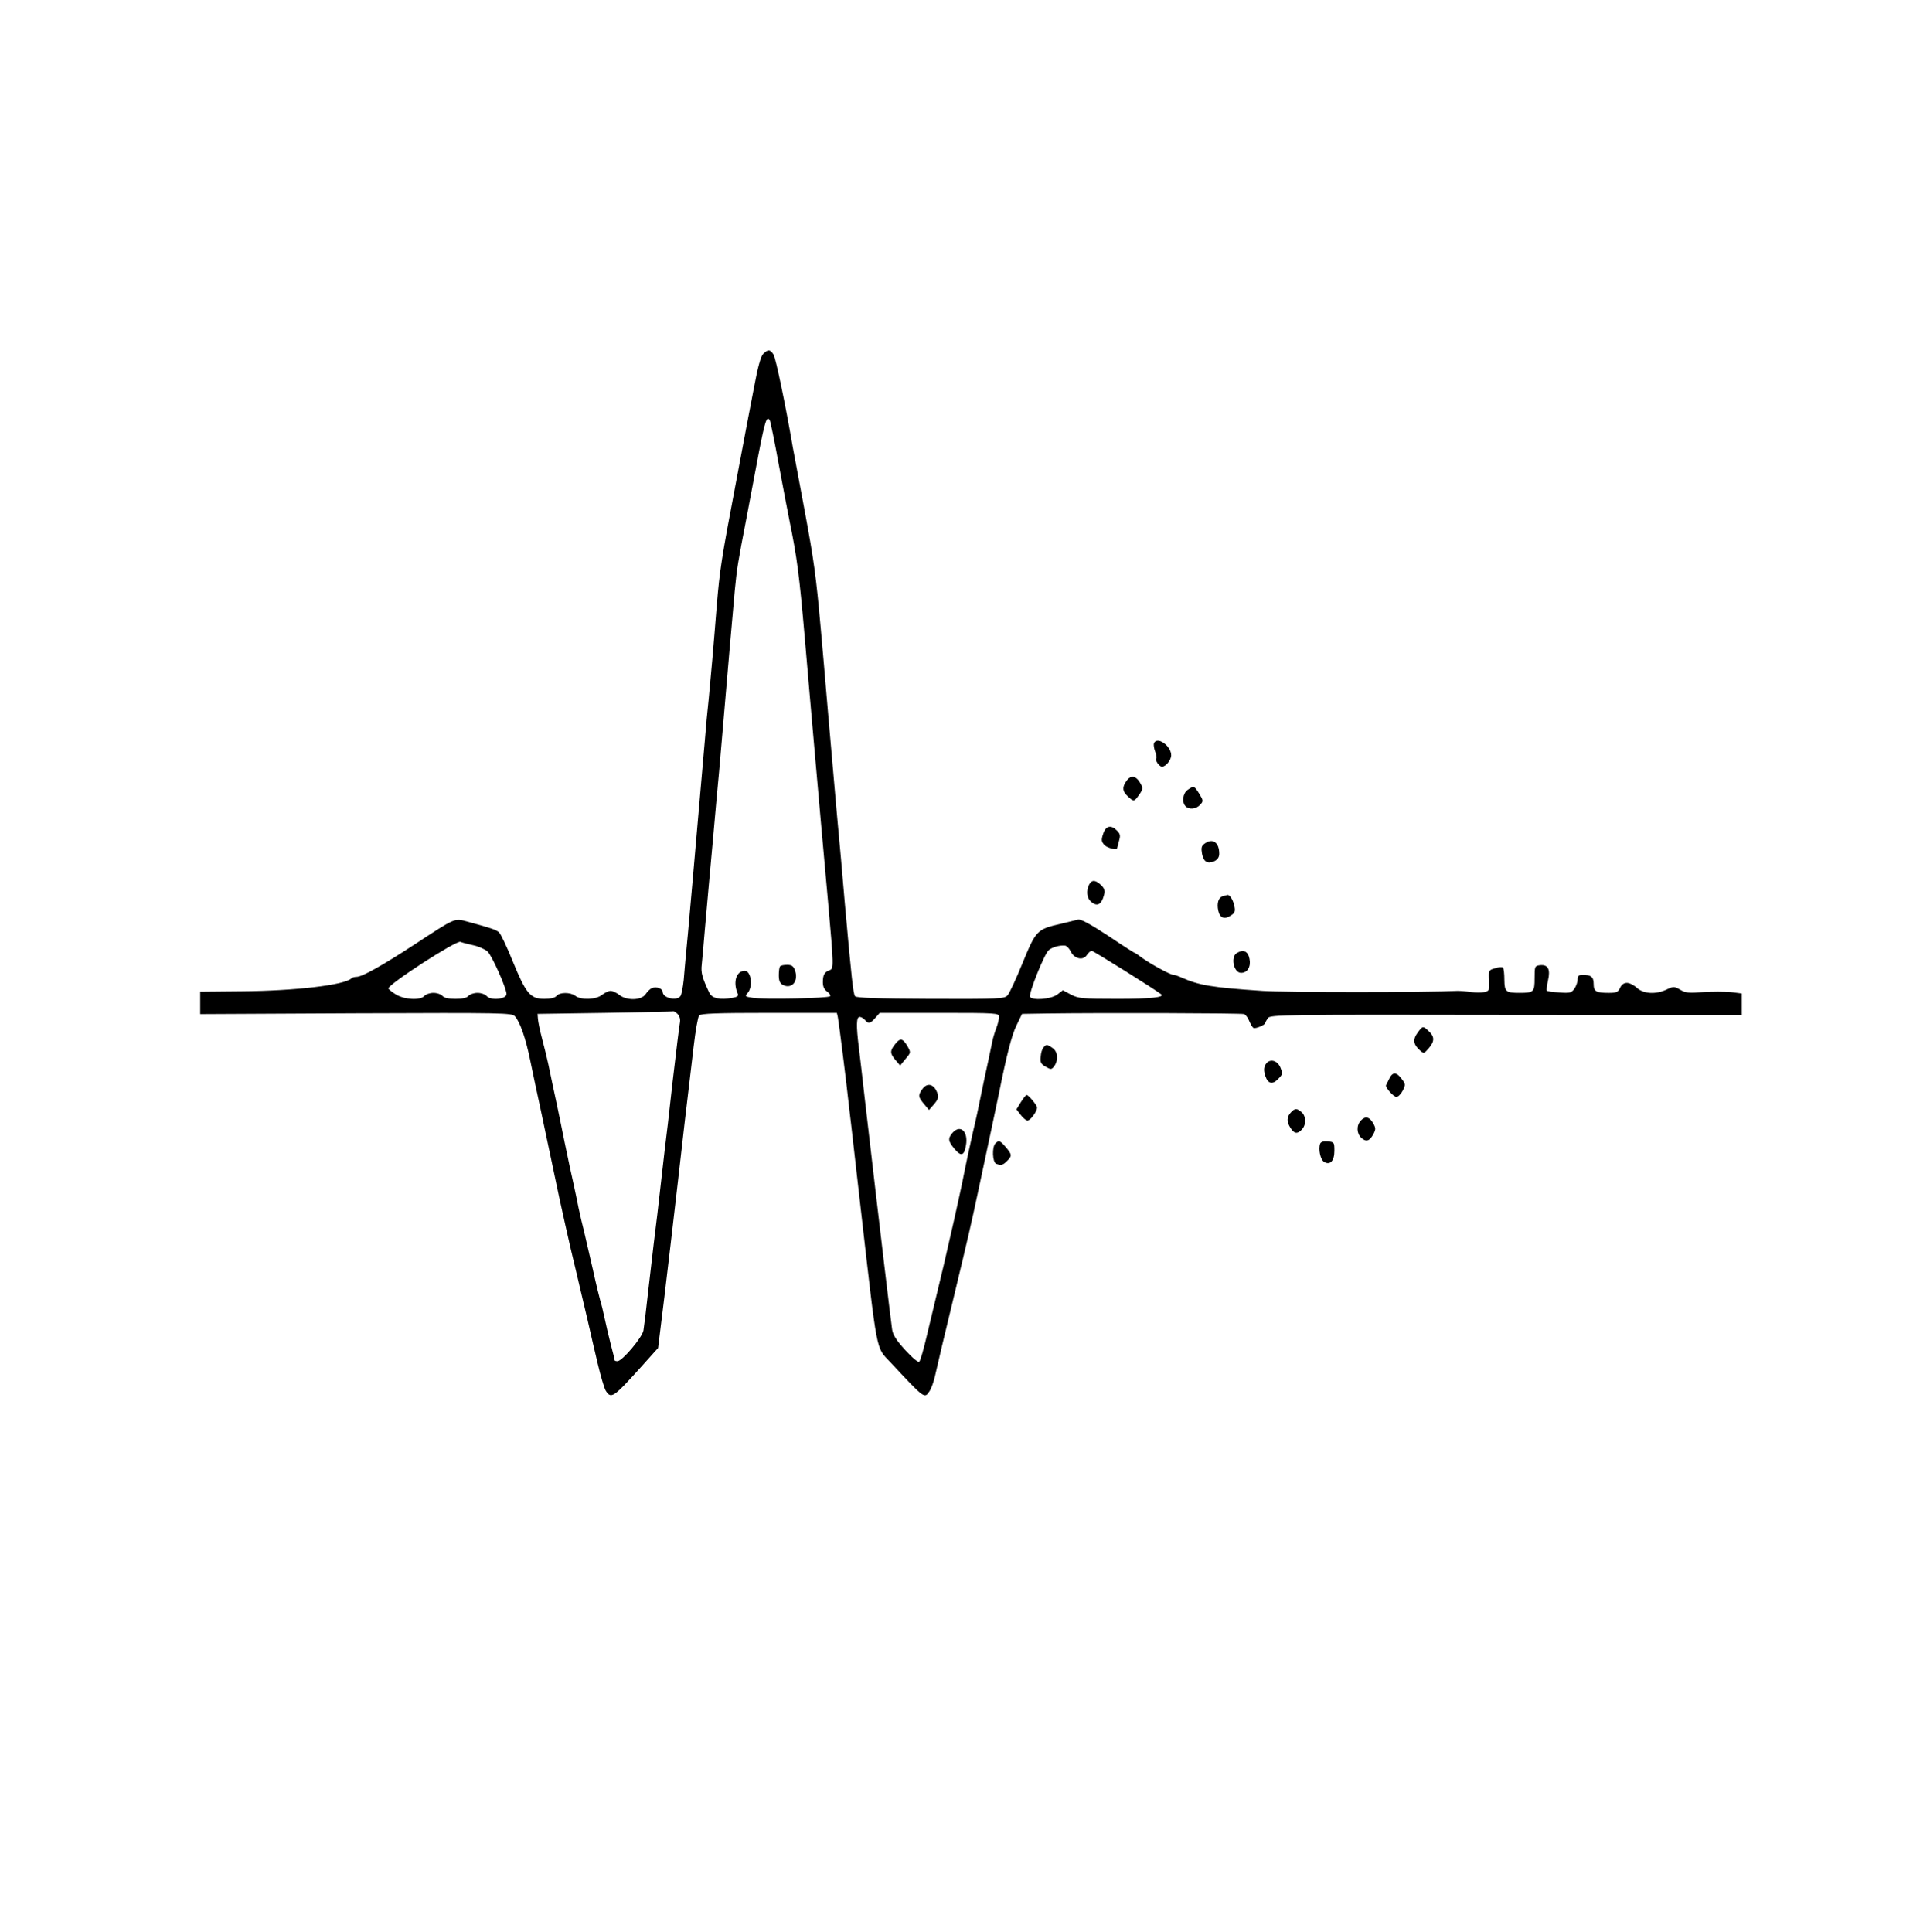 <?xml version="1.0" standalone="no"?>
<!DOCTYPE svg PUBLIC "-//W3C//DTD SVG 20010904//EN"
 "http://www.w3.org/TR/2001/REC-SVG-20010904/DTD/svg10.dtd">
<svg version="1.0" xmlns="http://www.w3.org/2000/svg"
 width="964pt" height="965pt" viewBox="0 0 964 965"
 preserveAspectRatio="xMidYMid meet">

<g transform="translate(0,965) scale(0.1,-0.1)"
fill="#000000" stroke="none">
<path d="M3812 7882 c-12 -12 -27 -65 -46 -168 -16 -82 -57 -297 -91 -479 -72
-378 -80 -432 -95 -610 -16 -204 -30 -362 -40 -465 -6 -52 -15 -149 -20 -215
-40 -461 -90 -1037 -95 -1075 -2 -25 -7 -76 -10 -115 -4 -38 -11 -75 -17 -82
-20 -25 -88 -8 -88 22 0 16 -31 28 -53 19 -9 -3 -23 -17 -32 -30 -21 -32 -94
-34 -132 -4 -14 11 -33 20 -43 20 -10 0 -29 -9 -43 -20 -30 -24 -104 -27 -133
-5 -25 19 -78 19 -94 0 -8 -10 -30 -15 -62 -15 -69 0 -91 27 -157 188 -29 72
-60 137 -69 145 -17 13 -36 20 -154 52 -70 19 -59 23 -267 -113 -159 -104
-262 -162 -290 -162 -10 0 -21 -3 -25 -7 -33 -34 -282 -63 -548 -65 l-208 -2
0 -56 0 -56 778 4 c738 3 779 2 794 -15 26 -29 54 -110 77 -223 12 -58 35
-168 52 -245 47 -222 66 -311 94 -445 15 -69 40 -181 56 -250 17 -69 36 -152
44 -185 8 -33 25 -107 39 -165 13 -58 36 -157 51 -220 15 -63 33 -125 41 -138
27 -42 38 -34 183 127 l78 87 11 89 c16 121 84 702 122 1040 5 44 14 116 19
160 5 44 17 143 26 220 9 77 21 145 27 152 8 10 87 13 349 13 l339 0 5 -22 c5
-27 39 -291 60 -483 3 -22 7 -60 10 -85 3 -25 23 -202 45 -395 84 -731 74
-682 147 -760 173 -185 170 -184 197 -143 8 13 20 46 26 73 14 62 50 216 95
400 71 295 87 365 120 520 19 88 48 225 65 305 17 80 35 165 40 190 38 189 63
288 87 337 l28 58 120 2 c281 4 975 2 989 -3 8 -3 20 -19 26 -35 7 -16 16 -32
21 -34 9 -6 59 15 59 25 0 3 6 14 13 24 12 17 73 18 1190 16 l1177 -1 0 54 0
54 -55 7 c-30 3 -92 3 -138 0 -71 -6 -89 -4 -115 12 -30 17 -33 17 -67 1 -54
-26 -116 -22 -149 8 -15 14 -37 25 -50 25 -15 0 -27 -9 -34 -25 -10 -21 -18
-25 -56 -25 -64 0 -76 7 -76 45 0 35 -13 45 -56 45 -18 0 -24 -5 -24 -23 0
-12 -7 -33 -16 -46 -15 -21 -23 -23 -75 -19 -32 2 -61 6 -63 9 -2 2 0 25 6 51
13 56 0 81 -41 76 -25 -3 -26 -6 -26 -65 0 -68 -4 -73 -75 -73 -69 0 -75 6
-76 65 0 30 -3 57 -7 61 -4 4 -21 3 -39 -3 -32 -9 -33 -10 -30 -61 2 -48 1
-52 -23 -58 -13 -3 -44 -3 -67 0 -24 4 -54 6 -68 6 -154 -8 -859 -8 -975 0
-254 17 -316 28 -402 66 -17 8 -36 14 -42 14 -15 0 -119 57 -158 86 -17 13
-33 24 -36 24 -2 0 -62 38 -133 86 -89 58 -135 83 -149 80 -11 -3 -48 -12 -82
-20 -124 -28 -128 -33 -195 -196 -32 -79 -66 -152 -75 -162 -16 -18 -40 -19
-384 -18 -267 1 -371 5 -378 13 -9 12 -17 80 -51 462 -10 121 -28 324 -40 450
-11 127 -31 358 -45 515 -13 157 -29 339 -35 405 -24 270 -34 342 -82 600 -28
149 -54 288 -58 310 -37 216 -85 444 -96 463 -17 27 -28 28 -52 4z m33 -332
c3 -5 24 -105 45 -222 22 -117 46 -244 54 -283 37 -181 48 -263 76 -585 16
-190 39 -448 50 -575 11 -126 25 -279 30 -340 5 -60 21 -236 35 -390 30 -338
30 -344 8 -352 -25 -9 -33 -23 -33 -60 0 -22 7 -37 22 -47 12 -9 18 -19 14
-23 -10 -10 -327 -17 -384 -8 -41 6 -43 8 -28 24 28 31 18 111 -14 111 -42 0
-60 -55 -36 -112 6 -13 1 -18 -26 -23 -61 -11 -101 -3 -115 25 -35 74 -43 100
-38 141 3 24 9 100 15 169 6 69 15 170 20 225 5 55 14 154 20 220 6 66 15 167
20 225 6 58 17 184 25 280 30 359 56 648 65 750 11 112 14 133 59 365 16 83
43 228 61 323 31 160 40 187 55 162z m-1482 -2622 c26 -5 59 -20 72 -31 22
-20 95 -184 95 -213 0 -26 -80 -34 -100 -9 -7 8 -27 15 -45 15 -18 0 -38 -7
-45 -15 -8 -10 -30 -15 -65 -15 -35 0 -57 5 -65 15 -7 8 -27 15 -45 15 -18 0
-38 -7 -45 -15 -20 -24 -102 -19 -144 8 -19 12 -35 25 -36 29 -1 21 339 241
360 233 8 -4 37 -11 63 -17z m2985 -31 c18 -37 61 -47 80 -19 8 12 19 22 25
22 8 0 315 -192 347 -217 19 -15 -52 -23 -217 -23 -177 0 -196 2 -233 21 l-41
22 -29 -22 c-32 -23 -123 -30 -135 -11 -9 14 71 214 93 233 17 15 54 26 82 23
8 -1 21 -14 28 -29z m-1963 -313 c10 -11 14 -26 11 -43 -3 -14 -19 -145 -36
-291 -16 -146 -34 -301 -40 -345 -5 -44 -14 -123 -20 -175 -9 -83 -23 -201
-35 -295 -2 -16 -13 -113 -25 -215 -11 -102 -23 -199 -26 -216 -5 -34 -106
-154 -130 -154 -8 0 -14 2 -14 5 0 3 -8 38 -19 78 -10 39 -24 99 -31 132 -7
33 -16 71 -21 85 -4 14 -22 86 -38 160 -17 74 -37 160 -44 190 -8 30 -20 82
-27 115 -6 33 -18 87 -25 120 -8 33 -28 128 -45 210 -17 83 -34 168 -39 190
-5 22 -14 64 -20 93 -6 28 -16 76 -22 105 -6 28 -20 86 -31 127 -11 41 -20 86
-21 100 l-2 25 335 5 c184 3 338 6 342 8 4 1 14 -5 23 -14z m1605 -14 c0 -11
-6 -37 -14 -57 -8 -21 -17 -51 -20 -68 -3 -16 -13 -61 -21 -100 -9 -38 -24
-113 -35 -165 -10 -52 -28 -135 -40 -184 -11 -48 -36 -163 -54 -255 -19 -91
-60 -274 -91 -406 -32 -132 -70 -293 -86 -359 -15 -65 -32 -123 -37 -128 -6
-6 -33 17 -70 57 -44 48 -62 76 -66 103 -5 32 -61 501 -137 1157 -10 94 -24
206 -29 250 -14 112 -13 155 4 155 7 0 19 -7 26 -15 17 -21 27 -19 52 10 l22
25 298 0 c290 0 298 -1 298 -20z"/>
<path d="M3897 4823 c-4 -3 -7 -23 -7 -44 0 -28 5 -41 20 -49 45 -24 81 20 60
74 -7 20 -17 26 -38 26 -16 0 -32 -3 -35 -7z"/>
<path d="M4471 4434 c-27 -34 -26 -47 2 -80 l23 -27 27 33 c27 32 27 32 10 63
-24 41 -37 43 -62 11z"/>
<path d="M4606 4208 c-21 -30 -20 -38 9 -73 l25 -30 25 28 c18 21 24 35 19 50
-15 51 -52 63 -78 25z"/>
<path d="M4757 3990 c-23 -28 -22 -40 11 -80 33 -39 48 -34 57 19 12 70 -29
106 -68 61z"/>
<path d="M5764 5937 c-3 -8 0 -26 6 -42 6 -15 8 -30 6 -33 -9 -8 14 -42 28
-42 19 0 46 33 46 57 0 47 -71 97 -86 60z"/>
<path d="M5626 5748 c-22 -31 -20 -51 7 -76 30 -28 32 -28 57 8 18 25 19 33 9
52 -23 44 -50 49 -73 16z"/>
<path d="M5932 5704 c-24 -17 -30 -62 -10 -82 18 -18 53 -14 73 8 16 18 16 20
-5 55 -25 40 -27 41 -58 19z"/>
<path d="M5510 5484 c-10 -30 -9 -38 6 -55 13 -15 64 -28 64 -16 0 1 4 17 9
35 8 27 7 36 -10 53 -30 30 -56 24 -69 -17z"/>
<path d="M6016 5435 c-15 -11 -17 -21 -12 -50 8 -41 27 -52 62 -37 16 8 24 20
24 37 0 58 -34 80 -74 50z"/>
<path d="M5440 5231 c-15 -30 -12 -66 8 -84 32 -29 54 -17 67 34 5 20 1 32
-16 48 -28 26 -45 27 -59 2z"/>
<path d="M6108 5173 c-22 -6 -31 -35 -23 -72 8 -37 31 -46 62 -25 21 13 24 21
19 46 -6 31 -23 59 -35 57 -3 -1 -14 -3 -23 -6z"/>
<path d="M6178 4889 c-33 -19 -16 -99 21 -99 32 0 50 31 42 70 -7 38 -31 49
-63 29z"/>
<path d="M7080 4490 c-24 -33 -21 -57 11 -86 21 -19 21 -18 45 9 30 35 30 58
1 85 -30 28 -31 28 -57 -8z"/>
<path d="M5212 4417 c-7 -7 -13 -28 -14 -47 -3 -28 2 -36 25 -49 26 -15 29
-15 43 3 21 30 18 72 -8 90 -27 19 -33 20 -46 3z"/>
<path d="M6320 4330 c-8 -15 -8 -30 0 -55 14 -41 37 -45 67 -12 20 20 20 25 8
55 -17 38 -57 45 -75 12z"/>
<path d="M6940 4263 c-8 -15 -15 -31 -17 -34 -5 -11 38 -59 52 -59 8 0 22 14
31 31 15 30 15 33 -4 58 -26 36 -46 37 -62 4z"/>
<path d="M5099 4144 l-22 -36 20 -26 c11 -15 26 -28 34 -30 14 -2 49 45 49 65
0 12 -43 63 -52 63 -4 0 -16 -16 -29 -36z"/>
<path d="M6447 4092 c-21 -23 -21 -46 -1 -77 19 -30 35 -31 57 -7 22 24 21 65
-1 85 -24 22 -35 21 -55 -1z"/>
<path d="M6797 4052 c-23 -25 -21 -65 3 -87 24 -21 41 -16 60 20 12 23 12 30
-1 53 -18 33 -40 38 -62 14z"/>
<path d="M4972 3938 c-18 -18 -15 -95 4 -102 25 -9 33 -7 54 14 26 26 25 32
-6 69 -29 34 -35 36 -52 19z"/>
<path d="M6594 3937 c-10 -27 1 -80 19 -91 30 -19 52 4 52 55 0 42 -1 44 -33
47 -21 2 -34 -2 -38 -11z"/>
</g>
</svg>
